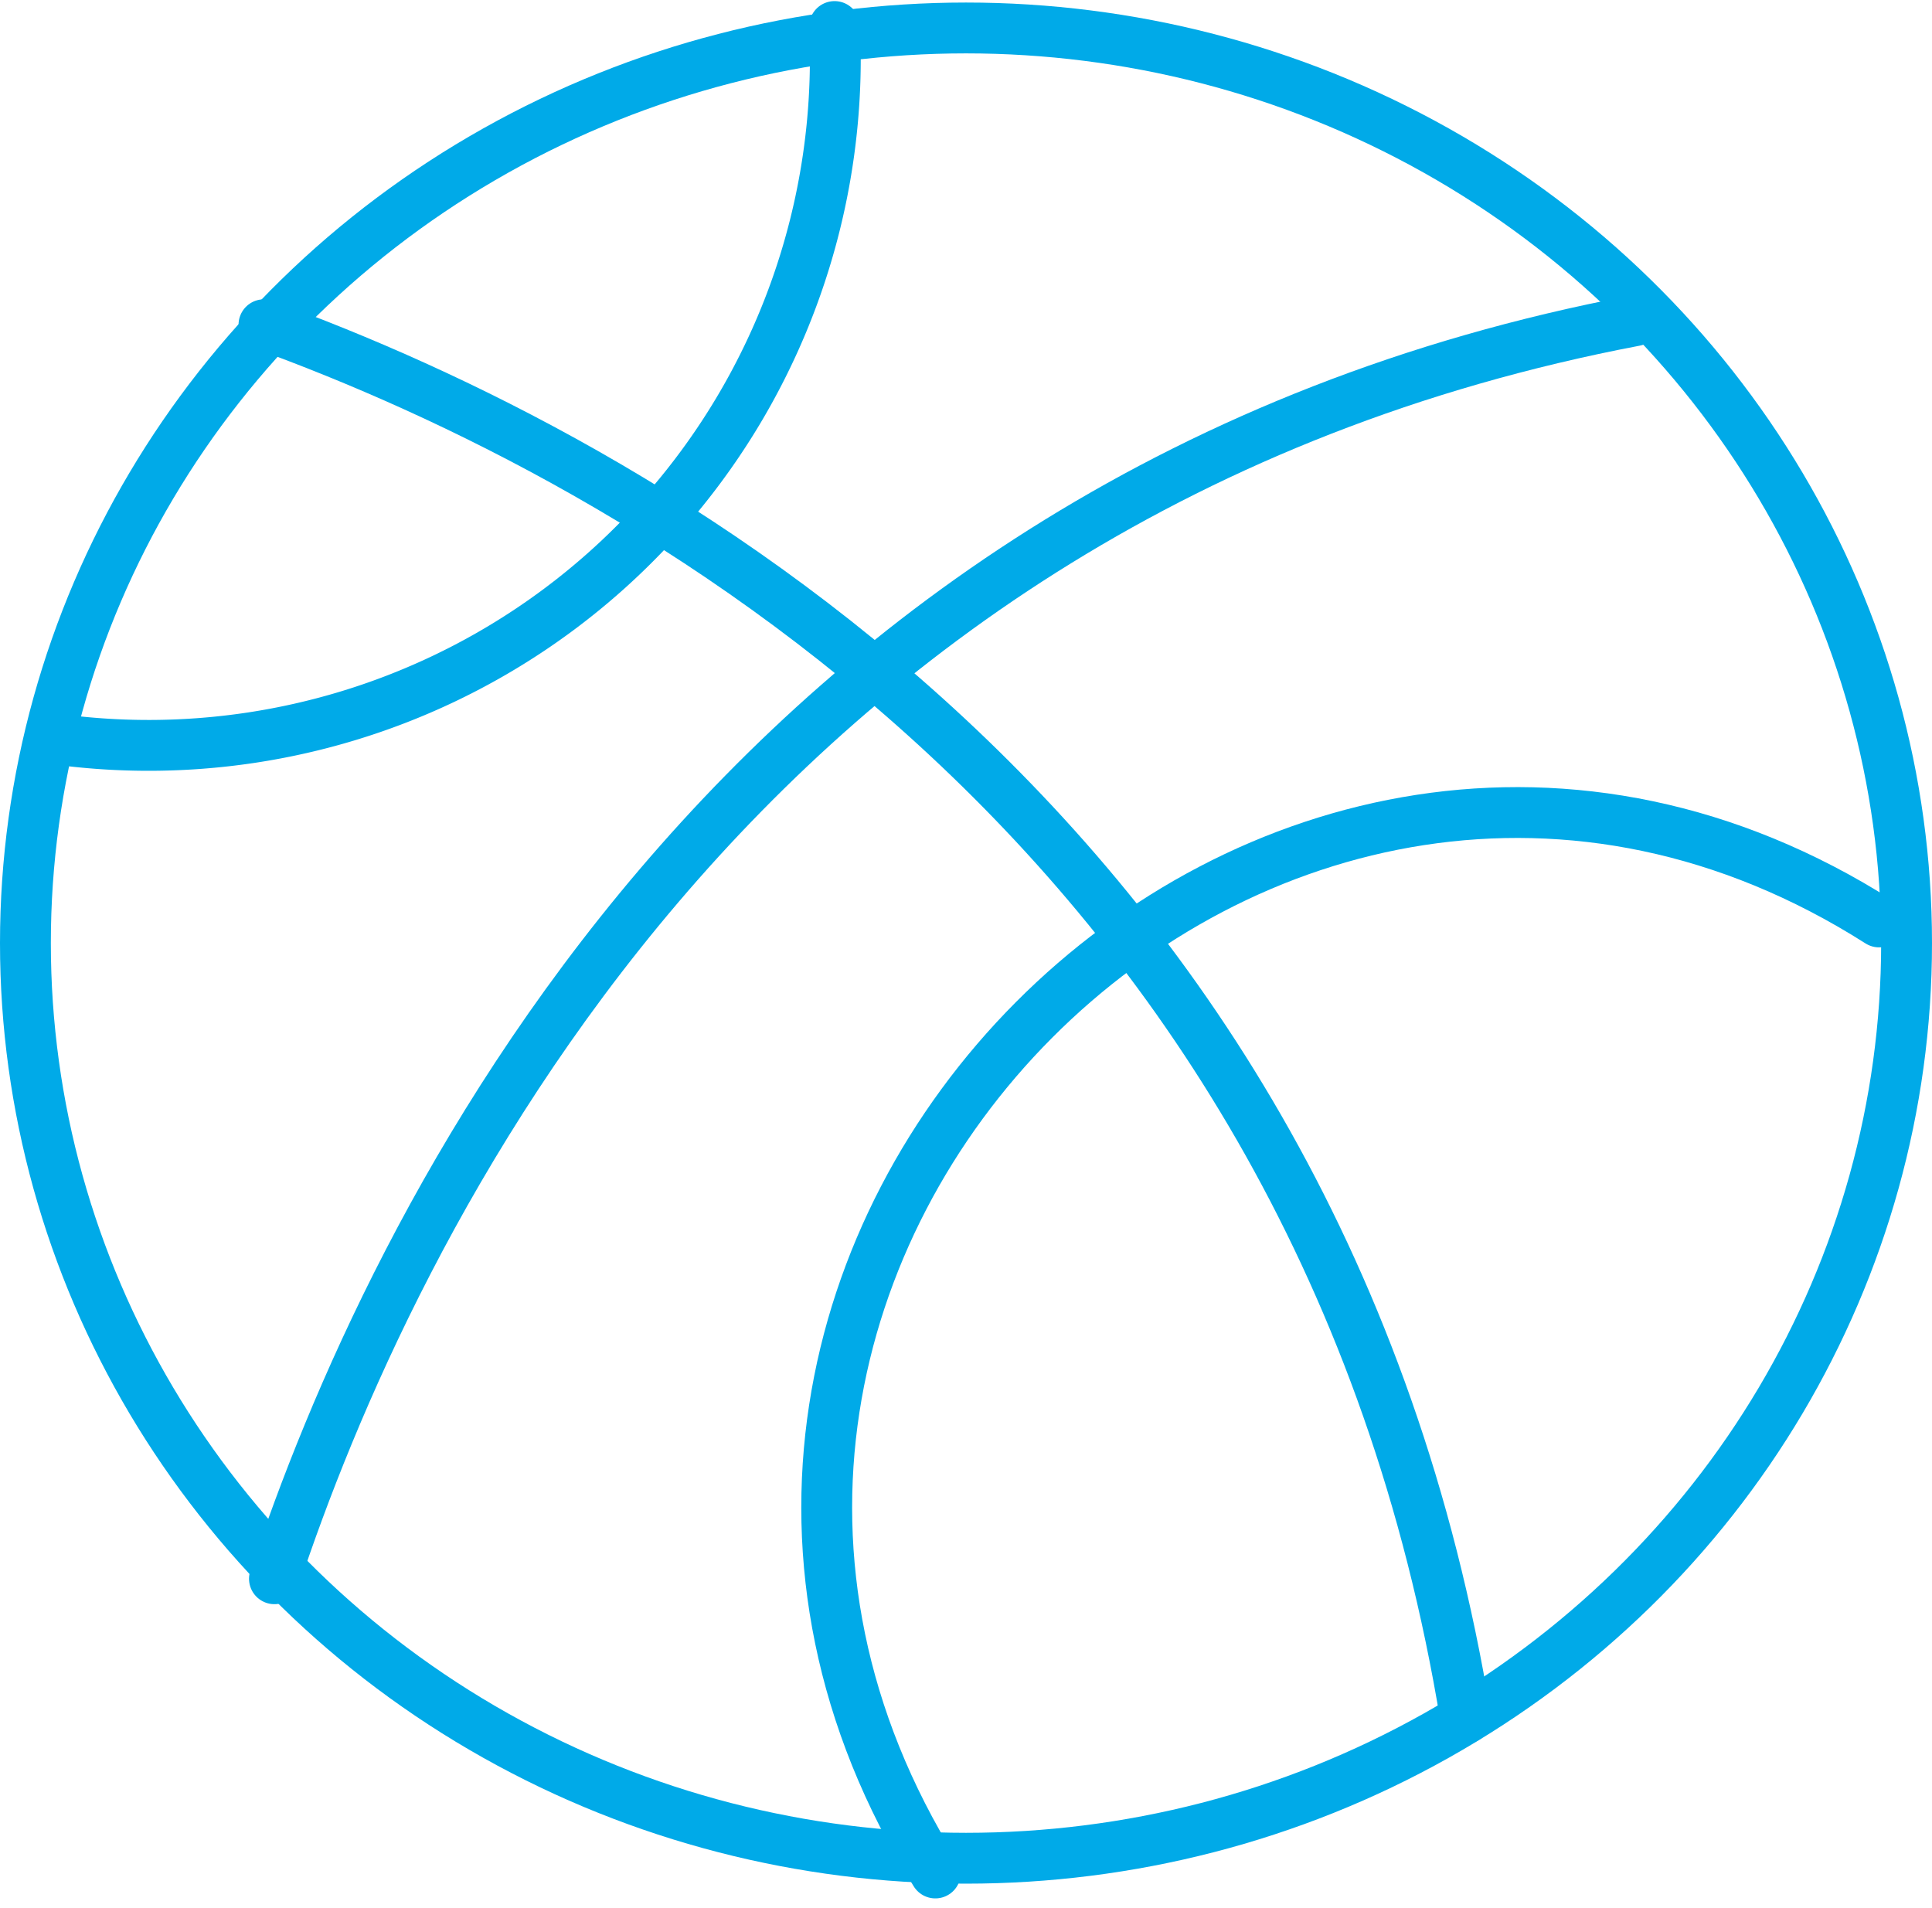 <svg xmlns="http://www.w3.org/2000/svg" width="38" height="37.529" viewBox="0 0 38 37.529">
  <g id="Group_50" data-name="Group 50" transform="translate(0.5 0.359)">
    <g id="Group_49" data-name="Group 49" transform="translate(0 0.163)">
      <ellipse id="Ellipse_5" data-name="Ellipse 5" cx="18.5" cy="18" rx="18.5" ry="18" transform="translate(0 0.028)" fill="none" stroke="#00aae8" stroke-linecap="round" stroke-linejoin="round" stroke-width="1"/>
      <path id="Path_118" data-name="Path 118" d="M7.18,33.225C9.415,26.488,16.2,11.857,33.939,8.48" transform="translate(-2.282 -2.694)" fill="none" stroke="#00aae8" stroke-linecap="round" stroke-linejoin="round" stroke-width="1"/>
      <path id="Path_119" data-name="Path 119" d="M6.92,8.58c7.2,2.616,20.766,9.876,23.636,27.409" transform="translate(-2.228 -2.715)" fill="none" stroke="#00aae8" stroke-linecap="round" stroke-linejoin="round" stroke-width="1"/>
      <path id="Path_120" data-name="Path 120" d="M17.044,1.18a13.506,13.506,0,0,1-15.424,14" transform="translate(-1.129 -1.18)" fill="none" stroke="#00aae8" stroke-linecap="round" stroke-linejoin="round" stroke-width="1"/>
      <path id="Path_121" data-name="Path 121" d="M23.021,41.543C15.428,29.368,29.6,15.212,41.584,22.837" transform="translate(-5.124 -5.225)" fill="none" stroke="#00aae8" stroke-linecap="round" stroke-linejoin="round" stroke-width="1"/>
    </g>
  </g>
</svg>
